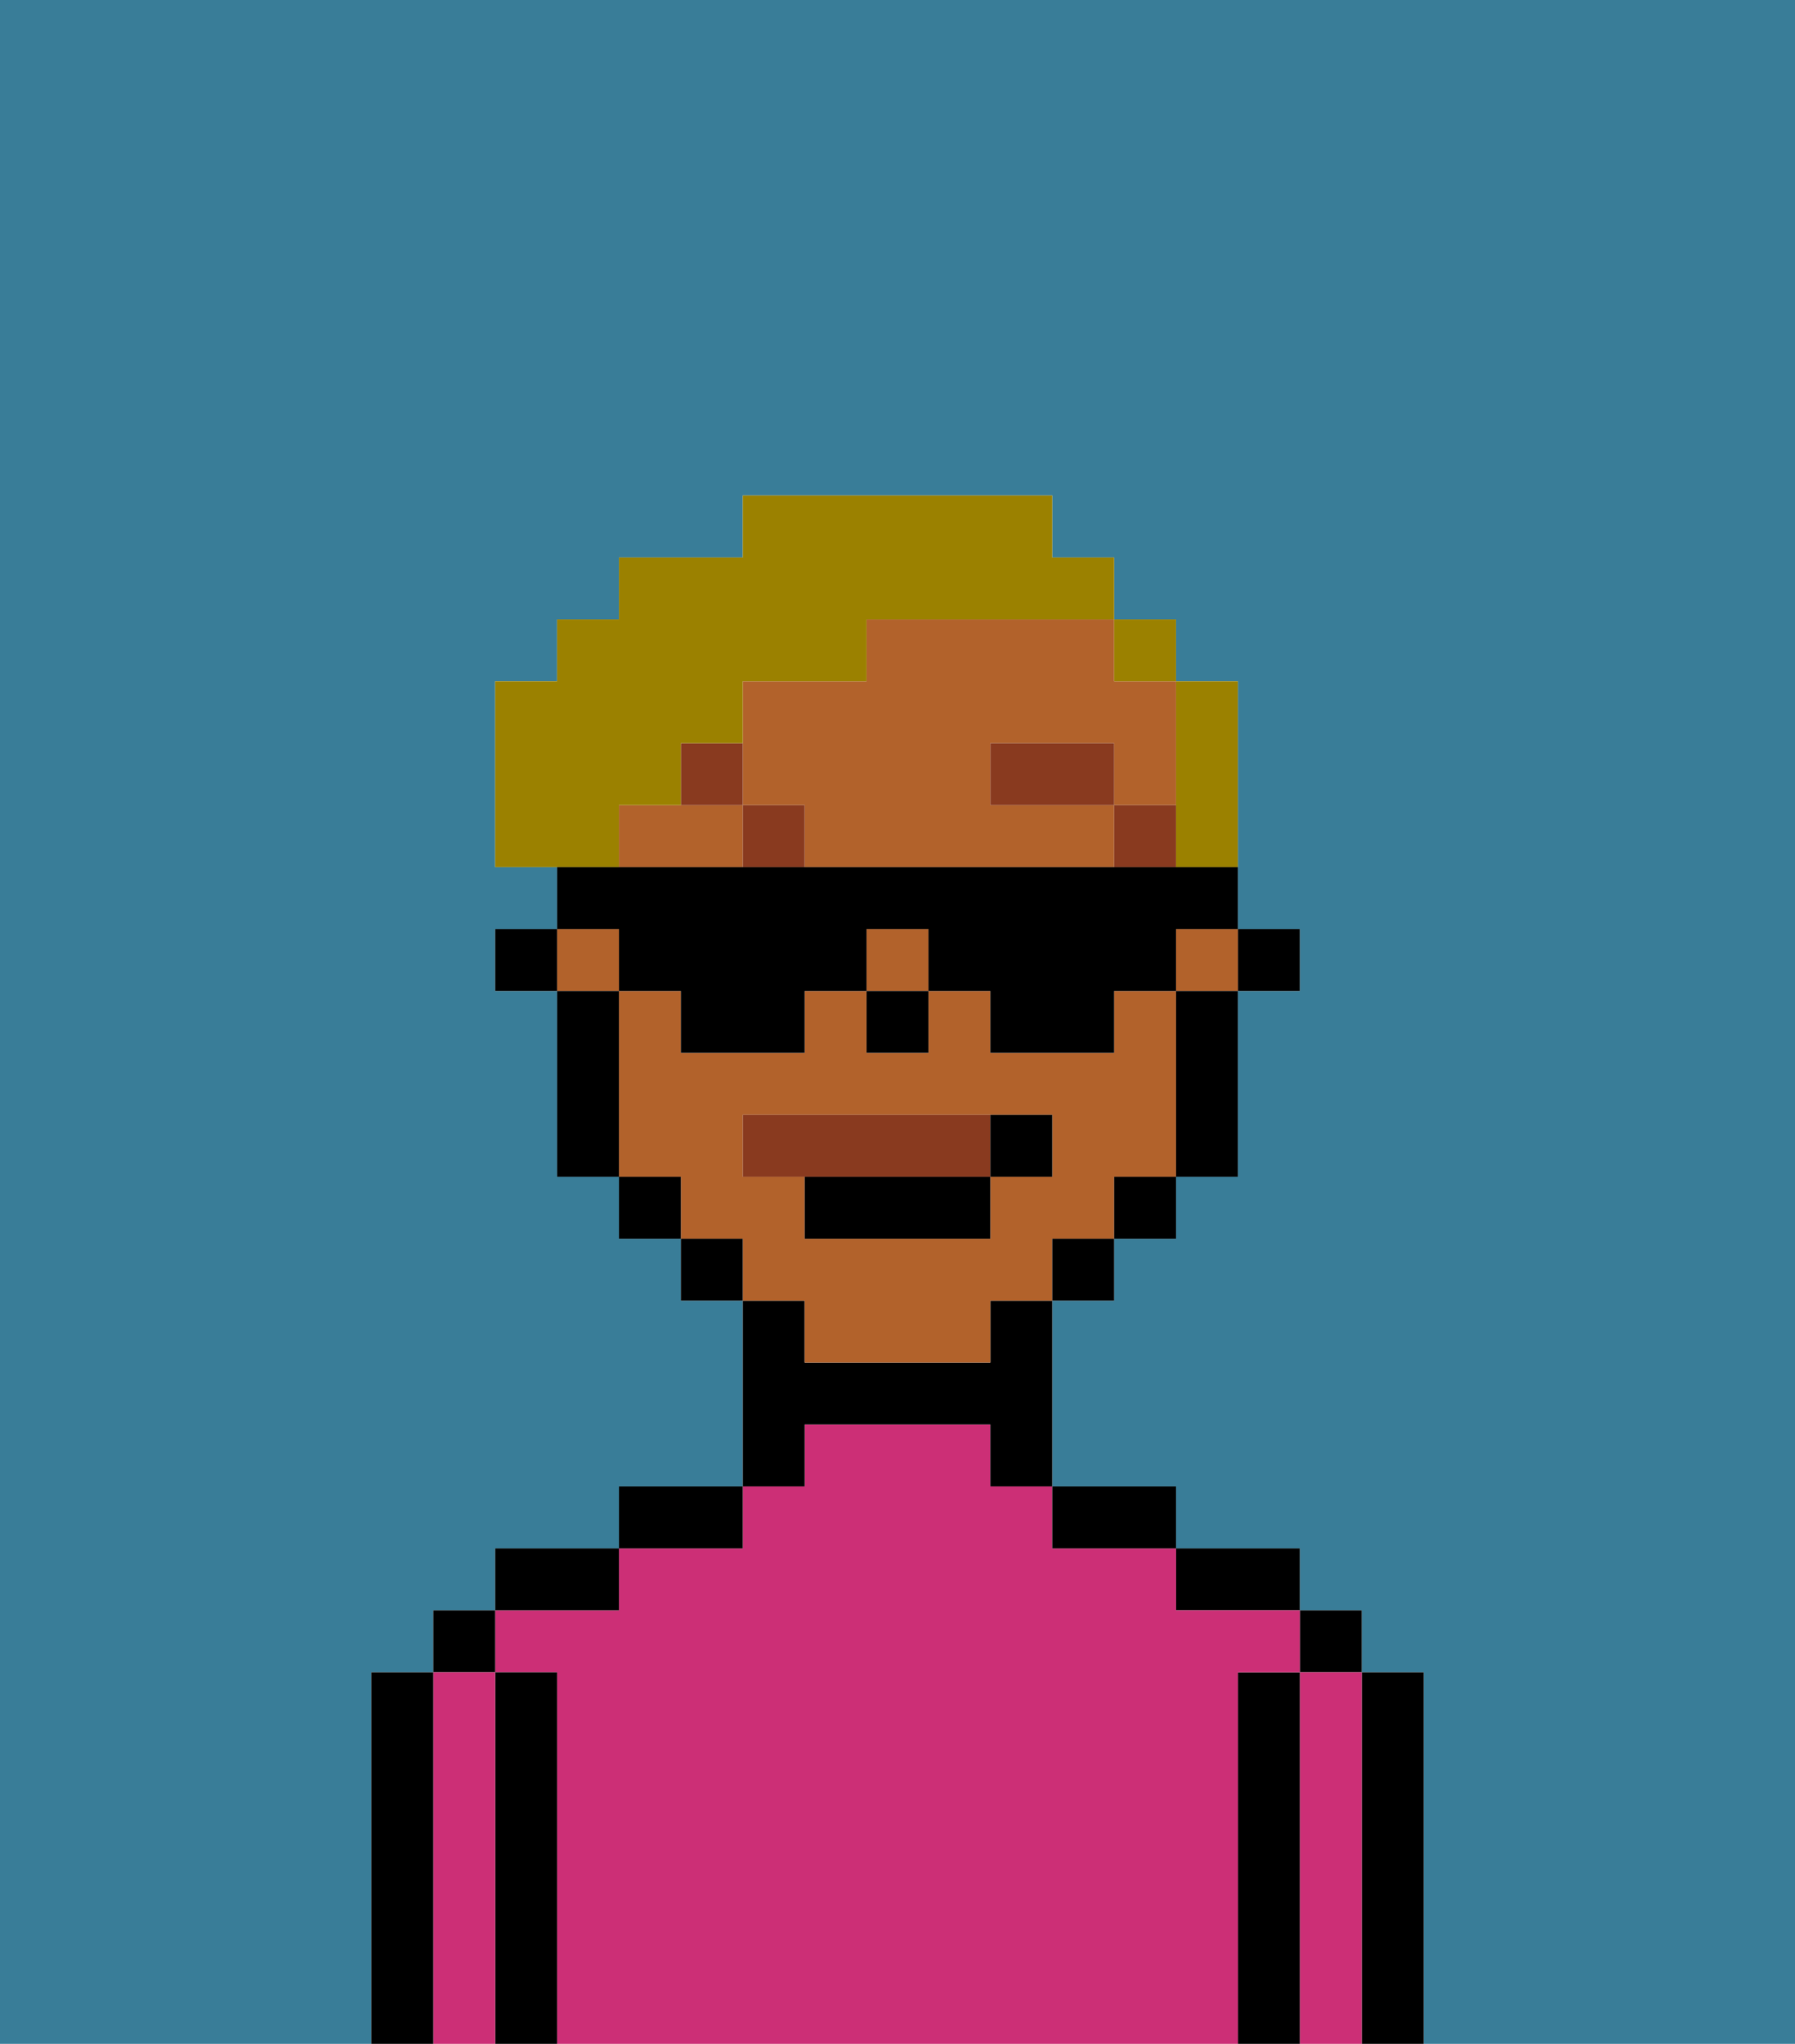 <svg xmlns="http://www.w3.org/2000/svg" viewBox="0 0 29 33"><defs><style>polygon,rect,path{shape-rendering:crispedges;}.ka235-1{fill:#397d98;}.ka235-2{fill:#000000;}.ka235-3{fill:#cc2f76;}.ka235-4{fill:#b2622b;}.ka235-5{fill:#893a1f;}.ka235-6{fill:#893a1f;}.ka235-7{fill:#9b8100;}</style></defs><path class="ka235-1" d="M0,33H6V27H7V26H8V25h2V24h2V21H11V20H10V19H9V16H8V15H9V14H8V11H9V10h1V9h2V8h5V9h1v1h1v1h1v4h1v1H20v3H19v1H18v1H17v3h2v1h2v1h1v1h1v6h6V0H0Z"/><path class="ka235-2" d="M23,27H22v6h1V27Z"/><rect class="ka235-2" x="21" y="26" width="1" height="1"/><path class="ka235-3" d="M22,27H21v6h1V27Z"/><path class="ka235-2" d="M21,27H20v6h1V27Z"/><path class="ka235-2" d="M20,26h1V25H19v1Z"/><path class="ka235-3" d="M20,27h1V26H19V25H17V24H16V23H13v1H12v1H10v1H8v1H9v6H20V27Z"/><path class="ka235-2" d="M18,25h1V24H17v1Z"/><path class="ka235-2" d="M13,23h3v1h1V21H16v1H13V21H12v3h1Z"/><path class="ka235-2" d="M12,24H10v1h2Z"/><path class="ka235-2" d="M10,25H8v1h2Z"/><path class="ka235-2" d="M9,27H8v6H9V27Z"/><rect class="ka235-2" x="7" y="26" width="1" height="1"/><path class="ka235-3" d="M8,27H7v6H8V27Z"/><path class="ka235-2" d="M7,27H6v6H7V27Z"/><rect class="ka235-2" x="20" y="15" width="1" height="1"/><rect class="ka235-4" x="9" y="15" width="1" height="1"/><rect class="ka235-4" x="19" y="15" width="1" height="1"/><path class="ka235-4" d="M14,10v1H12v2h1v1h5V13H16V12h2v1h1V11H18V10H14Z"/><path class="ka235-4" d="M11,13H10v1h2V13Z"/><path class="ka235-4" d="M13,22h3V21h1V20h1V19h1V16H18v1H16V16H15v1H14V16H13v1H11V16H10v3h1v1h1v1h1Zm-1-3V18h5v1H16v1H13V19Z"/><rect class="ka235-4" x="14" y="15" width="1" height="1"/><path class="ka235-2" d="M19,17v2h1V16H19Z"/><rect class="ka235-2" x="18" y="19" width="1" height="1"/><rect class="ka235-2" x="17" y="20" width="1" height="1"/><rect class="ka235-2" x="11" y="20" width="1" height="1"/><rect class="ka235-2" x="10" y="19" width="1" height="1"/><path class="ka235-2" d="M10,16H9v3h1V16Z"/><rect class="ka235-2" x="8" y="15" width="1" height="1"/><rect class="ka235-2" x="14" y="16" width="1" height="1"/><rect class="ka235-5" x="18" y="13" width="1" height="1"/><rect class="ka235-5" x="16" y="12" width="2" height="1"/><rect class="ka235-5" x="12" y="13" width="1" height="1"/><path class="ka235-5" d="M12,12H11v1h1Z"/><path class="ka235-6" d="M16,19V18H12v1h4Z"/><path class="ka235-2" d="M13,20h3V19H13Z"/><path class="ka235-2" d="M17,19V18H16v1Z"/><path class="ka235-7" d="M19,14h1V11H19v3Z"/><rect class="ka235-7" x="18" y="10" width="1" height="1"/><path class="ka235-7" d="M10,13h1V12h1V11h2V10h4V9H17V8H12V9H10v1H9v1H8v3h2Z"/><path class="ka235-2" d="M10,16h1v1h2V16h1V15h1v1h1v1h2V16h1V15h1V14H9v1h1Z"/></svg>